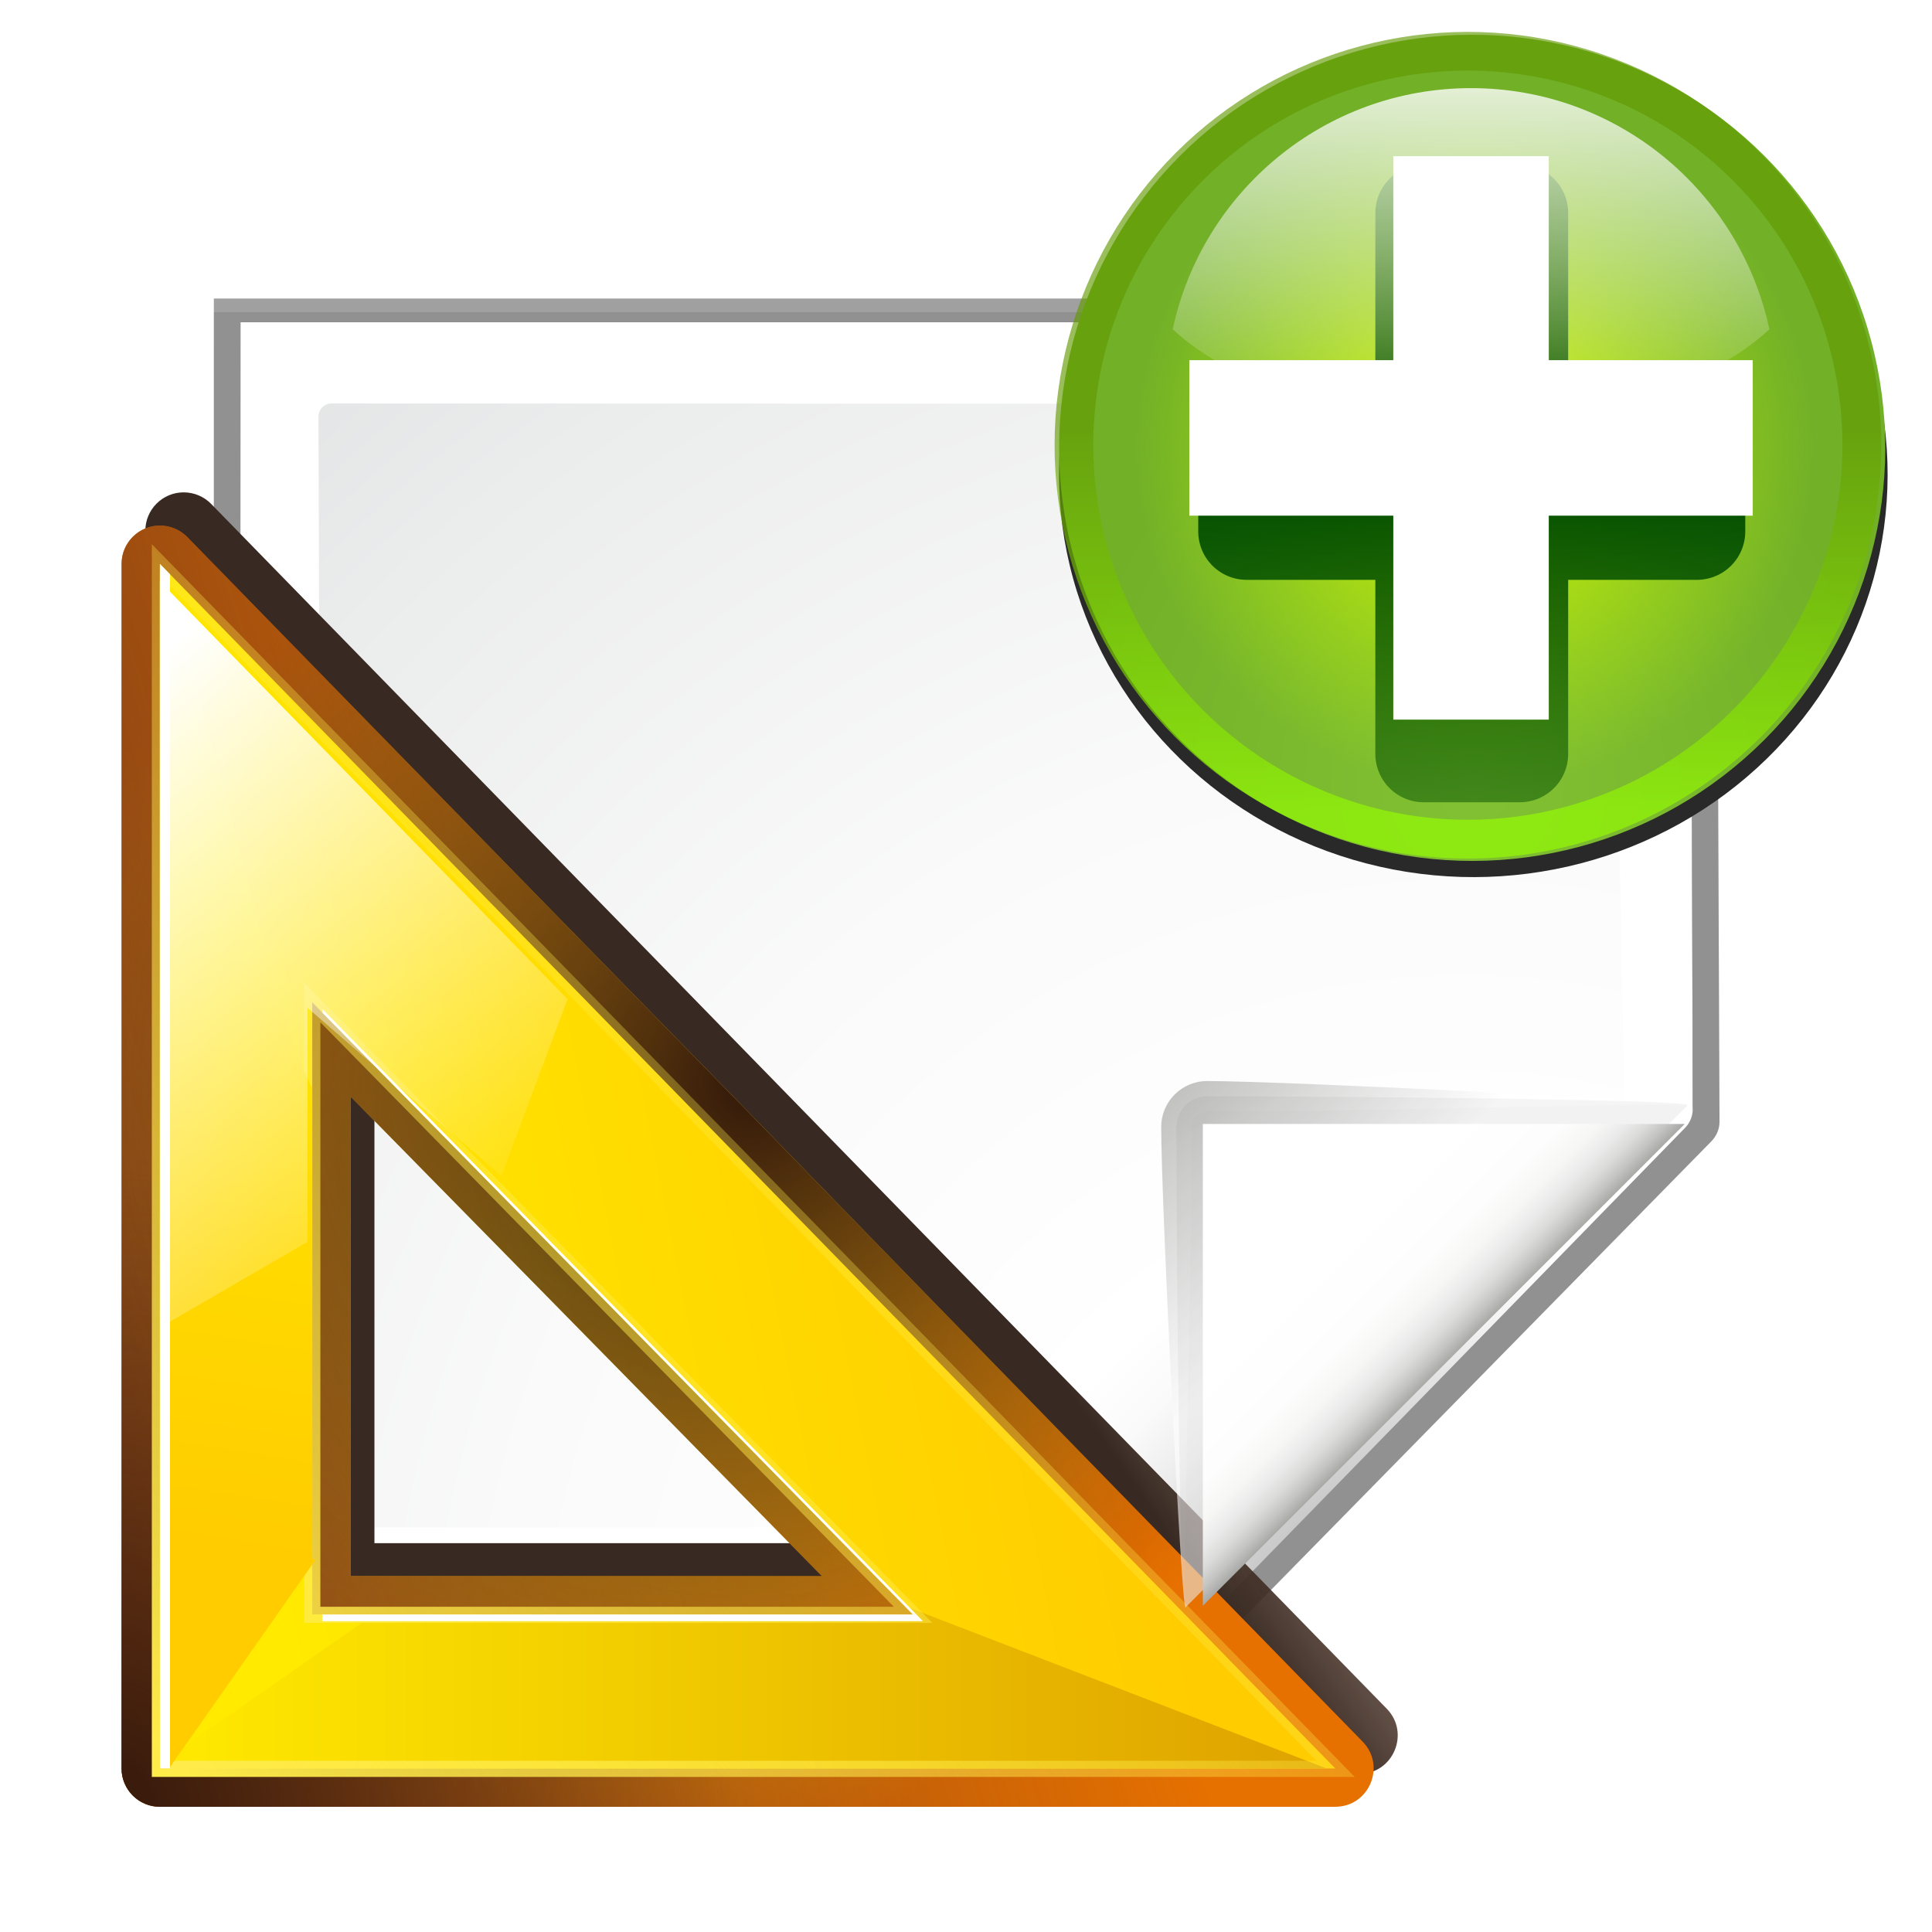 <svg enable-background="new 0 0 128 128" height="24" viewBox="0 0 24 24" width="24" xmlns="http://www.w3.org/2000/svg" xmlns:xlink="http://www.w3.org/1999/xlink"><linearGradient id="a" gradientUnits="userSpaceOnUse" x1="65.918" x2="95.469" y1="92.506" y2="72.006"><stop offset="0" stop-color="#382a23"/><stop offset="1" stop-color="#753919" stop-opacity="0"/></linearGradient><filter id="b" color-interpolation-filters="sRGB" height="1.116" width="1.119" x="-.059" y="-.058"><feGaussianBlur stdDeviation="2.306"/></filter><radialGradient id="c" cx="30.827" cy="86.859" gradientTransform="matrix(.972 0 0 .994 2.808 -1.052)" gradientUnits="userSpaceOnUse" r="48.221"><stop offset="0" stop-color="#fff718"/><stop offset="1" stop-color="#e77100"/></radialGradient><linearGradient id="d" gradientUnits="userSpaceOnUse" x1="-6.953" x2="66.846" y1="100.304" y2="77.467"><stop offset="0" stop-color="#753919"/><stop offset="1" stop-color="#753919" stop-opacity="0"/></linearGradient><radialGradient id="e" cx="45.885" cy="75.051" gradientTransform="matrix(.972 0 0 .994 2.808 -1.052)" gradientUnits="userSpaceOnUse" r="48.221" xlink:href="#f"/><linearGradient id="f"><stop offset="0" stop-color="#31170a"/><stop offset="1" stop-color="#542912" stop-opacity="0"/></linearGradient><radialGradient id="g" cx="-3.115" cy="128.353" gradientTransform="matrix(.972 0 0 .994 2.808 -1.052)" gradientUnits="userSpaceOnUse" r="48.221" xlink:href="#f"/><linearGradient id="h" gradientUnits="userSpaceOnUse" x1="11.554" x2="74.576" xlink:href="#i" y1="103.219" y2="90.586"/><linearGradient id="i" gradientUnits="userSpaceOnUse" x1="28" x2="28" y1="57.5" y2="0"><stop offset="0" stop-color="#ffea00"/><stop offset="1" stop-color="#fc0"/></linearGradient><linearGradient id="j" gradientUnits="userSpaceOnUse" x1="4.266" x2="89.204" y1="115.056" y2="115.056"><stop offset="0" stop-color="#ffea00"/><stop offset="1" stop-color="#dea200"/></linearGradient><linearGradient id="k" gradientUnits="userSpaceOnUse" x1="2.814" x2="68.148" y1="124.738" y2="62.866"><stop offset="0" stop-color="#ffeb4a"/><stop offset="1" stop-color="#ffeb4a" stop-opacity="0"/></linearGradient><filter id="l" color-interpolation-filters="sRGB" height="1.036" width="1.036" x="-.018" y="-.018"><feGaussianBlur stdDeviation=".663"/></filter><linearGradient id="m" gradientUnits="userSpaceOnUse" x1="9.611" x2="2.223" xlink:href="#i" y1="58.78" y2="105.911"/><linearGradient id="n"><stop offset="0" stop-color="#fff"/><stop offset="1" stop-color="#fff" stop-opacity="0"/></linearGradient><linearGradient id="o" gradientUnits="userSpaceOnUse" x1="1.903" x2="32.767" xlink:href="#n" y1="44.651" y2="82.161"/><clipPath id="p"><circle cx="145.572" cy="259.624" r="23.042"/></clipPath><filter id="q" color-interpolation-filters="sRGB" height="1.072" width="1.072" x="-.036" y="-.036"><feGaussianBlur stdDeviation=".664"/></filter><radialGradient id="r" cx="-55.686" cy="-347.116" gradientTransform="matrix(-.895 -.24 .26 -.97 -29.035 -654.027)" gradientUnits="userSpaceOnUse" r="22.142"><stop offset="0" stop-color="#82c133"/><stop offset="1" stop-color="#72b028"/></radialGradient><linearGradient id="s" gradientUnits="userSpaceOnUse" x1="328.124" x2="336.981" y1="120.812" y2="87.759"><stop offset="0" stop-color="#96ff00"/><stop offset="1" stop-color="#609800"/></linearGradient><clipPath id="t"><circle cx="343.912" cy="92.325" r="36" transform="matrix(.866 .5 .5 -.866 0 0)"/></clipPath><filter id="u"><feGaussianBlur stdDeviation="2.881"/></filter><radialGradient id="v" cx="343.999" cy="92" gradientTransform="matrix(.47 0 0 .47 -235.546 -330.992)" gradientUnits="userSpaceOnUse" r="36"><stop offset="0" stop-color="#e5ff00"/><stop offset="1" stop-color="#bff500" stop-opacity="0"/></radialGradient><linearGradient id="w" gradientUnits="userSpaceOnUse" x1="122" x2="122" y1="62" y2="9.933"><stop offset="0" stop-color="#004d00" stop-opacity="0"/><stop offset=".5" stop-color="#004d00"/><stop offset="1" stop-color="#004d00" stop-opacity="0"/></linearGradient><filter id="x"><feGaussianBlur stdDeviation="1.04"/></filter><linearGradient id="y" gradientTransform="matrix(0 .474 -.474 0 83.153 278.879)" gradientUnits="userSpaceOnUse" x1="-80.003" x2="-45.097" xlink:href="#n" y1="-131.931" y2="-131.931"/><linearGradient id="z" gradientUnits="userSpaceOnUse" x1="88.592" x2="71.262" y1="96.593" y2="79.263"><stop offset="0" stop-color="#fff"/><stop offset="1" stop-color="#555753"/></linearGradient><linearGradient id="A" gradientUnits="userSpaceOnUse" x1="85.22" x2="61.336" y1="93.22" y2="69.336"><stop offset="0"/><stop offset="1" stop-color="#393b38"/></linearGradient><linearGradient id="B" gradientUnits="userSpaceOnUse" x1="96" x2="88" y1="104" y2="96"><stop offset="0" stop-color="#888a85"/><stop offset=".007" stop-color="#8c8e89"/><stop offset=".067" stop-color="#abaca9"/><stop offset=".135" stop-color="#c5c6c4"/><stop offset=".211" stop-color="#dbdbda"/><stop offset=".301" stop-color="#ebebeb"/><stop offset=".412" stop-color="#f7f7f6"/><stop offset=".568" stop-color="#fdfdfd"/><stop offset="1" stop-color="#fff"/></linearGradient><radialGradient id="C" cx="102" cy="112.305" gradientTransform="matrix(.948 0 0 .951 3.324 5.274)" gradientUnits="userSpaceOnUse" r="139.559"><stop offset="0" stop-color="#535557"/><stop offset=".114" stop-color="#898a8c"/><stop offset=".203" stop-color="#ececec"/><stop offset=".236" stop-color="#fafafa"/><stop offset=".272" stop-color="#fff"/><stop offset=".531" stop-color="#fafafa"/><stop offset=".845" stop-color="#ebecec"/><stop offset="1" stop-color="#e1e2e3"/></radialGradient><radialGradient id="D" cx="100.81" cy="112.935" gradientUnits="userSpaceOnUse" r="135.188"><stop offset="0" stop-color="#3e3e3e"/><stop offset=".015" stop-color="#505050"/><stop offset=".056" stop-color="#7e7e7e"/><stop offset=".136" stop-color="#c6c6c6"/><stop offset=".21" stop-color="#f1f1f1"/><stop offset=".243" stop-color="#fcfcfc"/><stop offset=".272" stop-color="#fff"/></radialGradient><filter id="E"><feGaussianBlur stdDeviation="1.039"/></filter><filter id="F"><feGaussianBlur stdDeviation=".501"/></filter><filter id="G"><feGaussianBlur stdDeviation=".408"/></filter><filter id="H"><feGaussianBlur stdDeviation=".49"/></filter><filter id="I"><feGaussianBlur stdDeviation=".906"/></filter><g transform="matrix(.172 0 0 .172 .986 2)"><path d="m17.2 8.969-.008 96.62h71.299c.53 0 1.044-.206 1.414-.586l34.481-35.338c.37-.38.588-.884.586-1.414l-.24-59.282z" filter="url(#E)" opacity=".553" transform="matrix(1.009 0 0 1.003 -7.642 .93)"/><path d="m17.2 9-.008 96.589h71.299c.53 0 1.044-.206 1.414-.586l34.481-35.338c.37-.38.588-.884.586-1.414l-.24-59.251z" filter="url(#E)" opacity=".307" transform="matrix(1.009 0 0 1.003 -7.642 .93)"/><path d="m19.105 10.673-.034 92.786 68.844-0c.53 0 1.039-.211 1.414-.586l33.137-34.276c.375-.375.586-.884.586-1.414l-.158-56.509z" filter="url(#F)" opacity=".896" transform="matrix(1.009 0 0 1.003 -7.642 .93)"/><path d="m17.2 9.966-.008 95.624h71.299c.53 0 1.044-.206 1.414-.586l34.481-35.338c.37-.38.588-.884.586-1.414l-.24-58.286z" filter="url(#E)" opacity=".307" transform="matrix(1.009 0 0 1.003 -7.642 .93)"/><path d="m11.636 11.638-.035 93.09h69.516c.513 0 1.006-.204 1.37-.568l33.467-34.318c.363-.363.568-.856.568-1.37l-.16-56.834z" fill="url(#D)"/><path d="m18.214 17.512c-.522 0-.948.427-.948.951l.273 79.276c0 .525.426.951.948.951h62.359c.249 0 .494-.101.67-.279l29.791-29.74c.177-.178.278-.422.278-.672l-.942-49.514c0-.524-.425-.951-.948-.951z" fill="url(#C)"/></g><g transform="matrix(.172 0 0 .172 1.169 .828)"><path d="m3.76 30.894c-1.57.005-2.841 1.279-2.842 2.85v89.523c.001 1.574 1.276 2.849 2.85 2.85h87.352c2.521-.001 3.8-3.034 2.041-4.84l-87.352-89.523c-.539-.552-1.278-.862-2.049-.859zm14.181 42.435 35.029 35.644h-35.029z" fill="url(#a)" filter="url(#b)" transform="matrix(.972 0 0 .972 2.808 .716)"/><path d="m4.744 33.143c-1.526.005-2.761 1.243-2.762 2.769v86.997c.001 1.529 1.24 2.769 2.769 2.769h84.886c2.45-.001 3.693-2.948 1.983-4.703l-84.886-86.997c-.523-.536-1.242-.837-1.991-.835zm13.78 41.237 34.04 34.638h-34.04z" fill="url(#c)"/><path d="m4.744 33.143c-1.526.005-2.761 1.243-2.762 2.769v86.997c.001 1.529 1.24 2.769 2.769 2.769h84.886c2.45-.001 3.693-2.948 1.983-4.703l-84.886-86.997c-.523-.536-1.242-.837-1.991-.835zm13.78 41.237 34.04 34.638h-34.04z" fill="url(#d)"/><path d="m4.744 33.143c-1.526.005-2.761 1.243-2.762 2.769v86.997c.001 1.529 1.24 2.769 2.769 2.769h84.886c2.45-.001 3.693-2.948 1.983-4.703l-84.886-86.997c-.523-.536-1.242-.837-1.991-.835zm13.78 41.237 34.04 34.638h-34.04z" fill="url(#e)"/><path d="m4.744 33.143c-1.526.005-2.761 1.243-2.762 2.769v86.997c.001 1.529 1.24 2.769 2.769 2.769h84.886c2.45-.001 3.693-2.948 1.983-4.703l-84.886-86.997c-.523-.536-1.242-.837-1.991-.835zm9.78 33.237 46.04 46.638h-46.04z" fill="url(#g)"/><path d="m4.752 35.912v86.997h84.886zm11.004 31.664 43.382 44.211h-43.382z" fill="url(#h)"/><path d="m58.528 111.163.609.624h-38.934l-15.452 10.765v.357h84.26z" fill="url(#j)" fill-rule="evenodd"/><path d="m2 36.219v89.523h87.352zm11.323 32.584 44.642 45.496h-44.642z" fill="none" filter="url(#l)" stroke="url(#k)" stroke-width="1.2" transform="matrix(.972 0 0 .972 2.808 .716)"/><path d="m4.752 36.609v86.3h.662l10.613-15.121h-.271v-34.033c-2.962-5.422-6.953-26.362-11.004-37.146z" fill="url(#m)" fill-rule="evenodd"/><path d="m4.752 37.17v53.896l10.661-6.189v-16.902l14.002 12.15 4.776-12.783z" fill="url(#o)" fill-rule="evenodd"/><path d="m4.752 35.912v86.997h.729v-86.249zm11.733 32.15v.262l42.653 43.464h-42.653v.486h43.382z" fill="#fff"/></g><g clip-path="url(#p)" transform="matrix(.25 0 0 .25 -18.154 -59.146)"><ellipse cx="-207.736" cy="212.297" fill="none" rx="20.523" ry="20.523" stroke-width=".57" transform="matrix(-.966 -.259 -.259 .966 0 0)"/><ellipse cx="-59.83" cy="-331.668" fill="#292929" filter="url(#q)" rx="22.142" ry="22.142" transform="matrix(-.898 .234 -.241 -.873 12.164 -15.391)"/><ellipse cx="-73.756" cy="-287.722" fill="url(#r)" rx="20.523" ry="20.523" transform="matrix(-.966 .259 -.259 -.966 0 0)"/><circle cx="343.999" cy="92" r="36" style="opacity:.8;fill:none;stroke-width:6.751;clip-path:url(#t);stroke:url(#s);filter:url(#u)" transform="matrix(-.551 -.148 -.148 .551 348.712 258.925)"/><ellipse cx="-73.756" cy="-287.722" fill="url(#v)" rx="16.932" ry="16.932" stroke-width=".47" transform="matrix(-.966 .259 -.259 -.966 0 0)"/><path d="m120.015 24.82v9.195h-7.321v3.971h7.321v9.195h3.971v-9.195h7.321v-3.971h-7.321v-9.195z" style="fill:none;stroke-width:4;stroke-linecap:round;stroke-linejoin:round;stroke:url(#w);filter:url(#x)" transform="matrix(1.202 0 0 1.202 -.898 217.333)"/><path d="m141.848 244.345v10.135h-10.135v7.726h10.135v10.135h7.726v-10.135h10.135v-7.726h-10.135v-10.135z" fill="#fff" fill-rule="evenodd"/><path d="m145.711 240.963c-7.278 0-13.359 5.139-14.825 11.982 2.922 2.724 8.465 4.562 14.825 4.562s11.904-1.838 14.825-4.562c-1.466-6.842-7.547-11.982-14.825-11.982z" fill="url(#y)" opacity=".8" stroke-width=".79"/></g><g transform="matrix(.19 0 0 .19 -.205 -2.721)"><path d="m111.414 86.586c.25-.25-26.379-1.586-31.414-1.586-1.654 0-3 1.346-3 3 0 5.035 1.336 31.664 1.586 31.414z" fill="url(#z)" filter="url(#G)" opacity=".751"/><path d="m111.414 86.586c.375-.375-21.97-.586-31.414-.586-1.103 0-2 .897-2 2 0 9.444.211 31.789.586 31.414z" filter="url(#I)" opacity=".2"/><path d="m111.414 86.586c.239-.239-21.607.414-31.414.414-.553 0-1 .447-1 1 0 9.807-.653 31.653-.414 31.414z" fill="url(#A)" filter="url(#H)" opacity=".1"/><path d="m79.722 119.311 31.506-31.506h-31.506z" fill="url(#B)"/></g></svg>